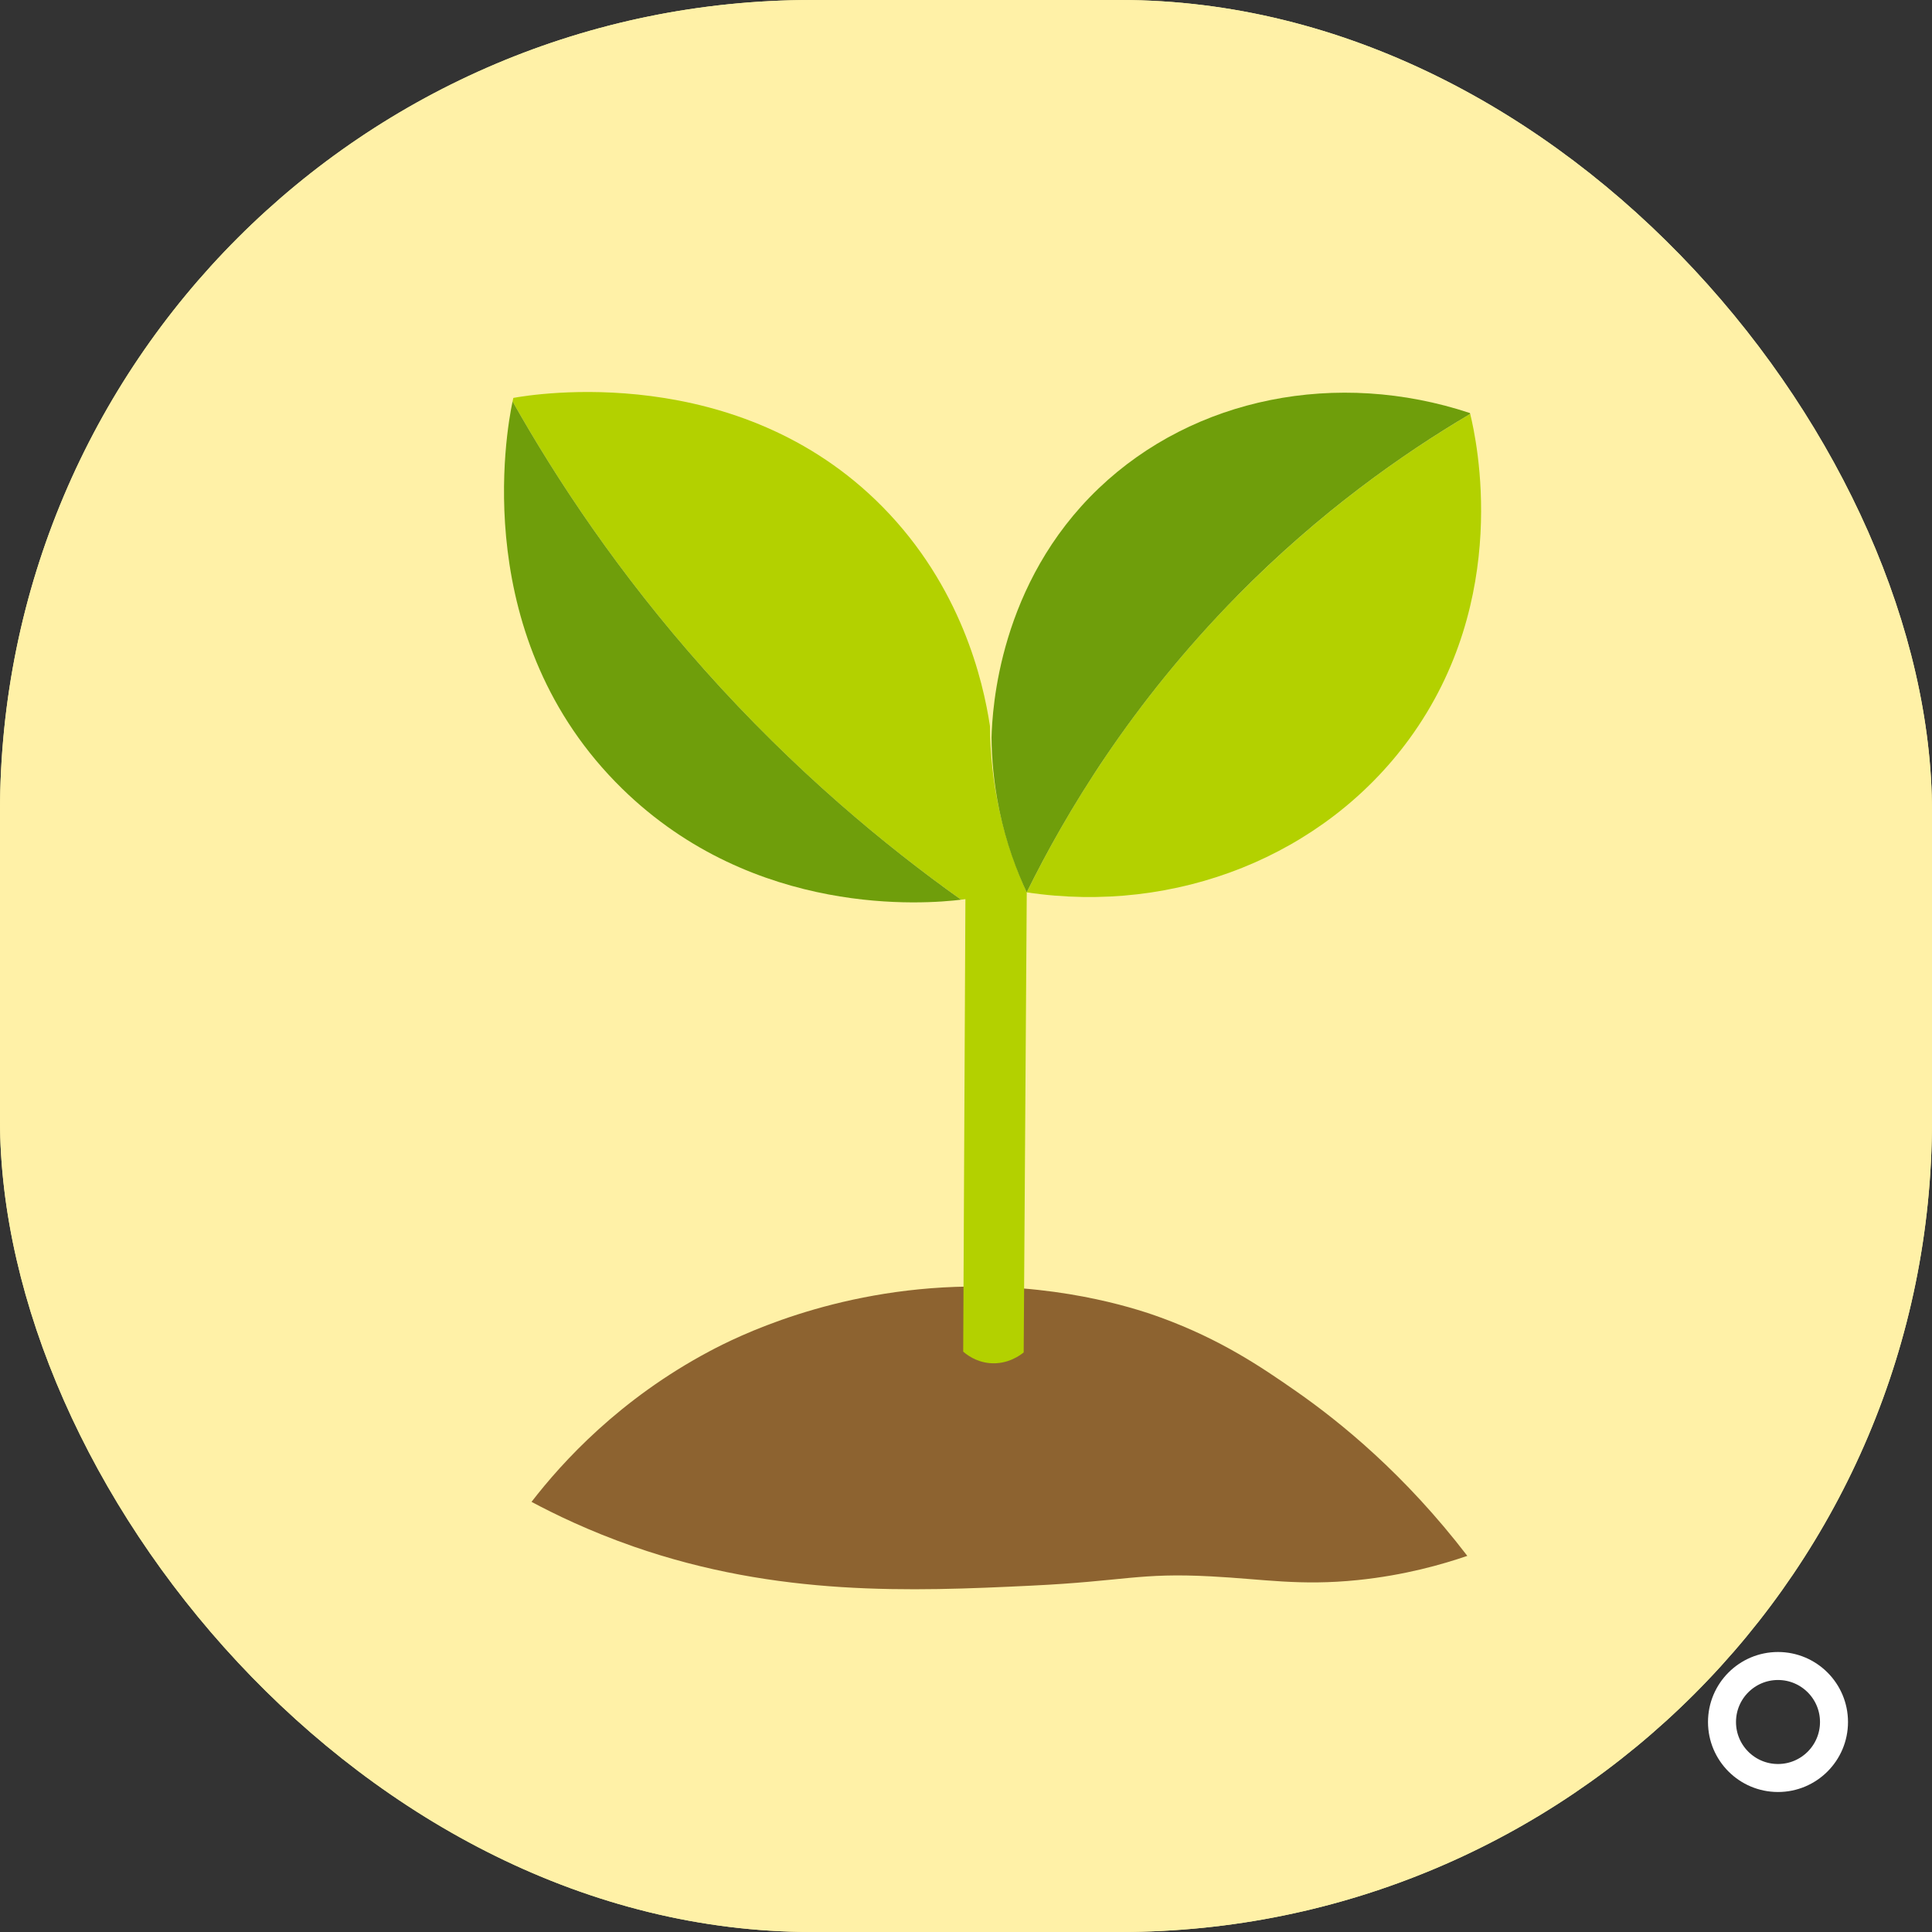 <svg width="69" height="69" viewBox="0 0 69 69" fill="none" xmlns="http://www.w3.org/2000/svg">
<rect x="0" y="0" width="69" height="69" fill="#333333" stroke="none"/>
<rect width="69" height="69" rx="29" fill="#FFF1A7"/>
<rect width="69" height="69" rx="29" fill="#FFF1A7"/>
<path d="M18.983 53.638C20.094 52.2 22.134 49.963 25.35 48.254C26.24 47.78 29.727 46.014 34.567 45.949C38.189 45.899 40.835 46.827 41.462 47.057C43.616 47.844 45.065 48.837 46.237 49.65C47.867 50.782 50.17 52.652 52.404 55.567C51.519 55.87 50.17 56.259 48.491 56.431C46.422 56.643 45.142 56.398 43.252 56.299C40.676 56.162 40.173 56.471 36.819 56.631C32.541 56.838 27.773 57.024 22.63 55.235C21.033 54.679 19.781 54.064 18.983 53.638Z" fill="#8D6330"/>
<path d="M44.196 21.27C40.365 25.159 38.037 29.087 36.669 31.87C35.788 29.937 35.367 27.911 35.355 25.927C35.11 24.305 34.324 20.946 31.518 18.1C26.364 12.871 19.036 14.082 18.334 14.211C18.329 14.231 18.319 14.275 18.306 14.337C19.888 17.141 22.09 20.472 25.127 23.884C28.374 27.533 31.633 30.216 34.326 32.132C34.39 32.124 34.441 32.118 34.479 32.112C34.452 37.499 34.425 42.885 34.4 48.272C34.516 48.373 34.842 48.634 35.333 48.682C35.998 48.747 36.466 48.378 36.56 48.301C36.596 42.824 36.633 37.347 36.67 31.87C42.003 32.67 47.287 30.564 50.333 26.389C53.981 21.388 52.737 15.724 52.508 14.786C50.082 16.216 47.129 18.297 44.198 21.272L44.196 21.27Z" fill="#B3D100"/>
<path d="M25.127 23.884C22.09 20.472 19.888 17.141 18.306 14.337C18.071 15.437 16.76 22.828 22.223 28.17C26.951 32.793 33.075 32.286 34.325 32.132C31.633 30.216 28.374 27.531 25.126 23.884L25.127 23.884Z" fill="#6F9E0B"/>
<path d="M36.668 31.87C38.038 29.088 40.365 25.159 44.196 21.27C47.127 18.296 50.082 16.215 52.506 14.784C52.503 14.774 52.501 14.76 52.498 14.752C47.757 13.179 42.645 14.193 39.245 17.435C35.678 20.837 35.44 25.319 35.412 26.34C35.417 27.063 35.484 27.939 35.686 28.917C35.935 30.121 36.315 31.116 36.668 31.87Z" fill="#6F9E0B"/>
<circle cx="63.5" cy="61.5" r="2" stroke="white"/>
</svg>
